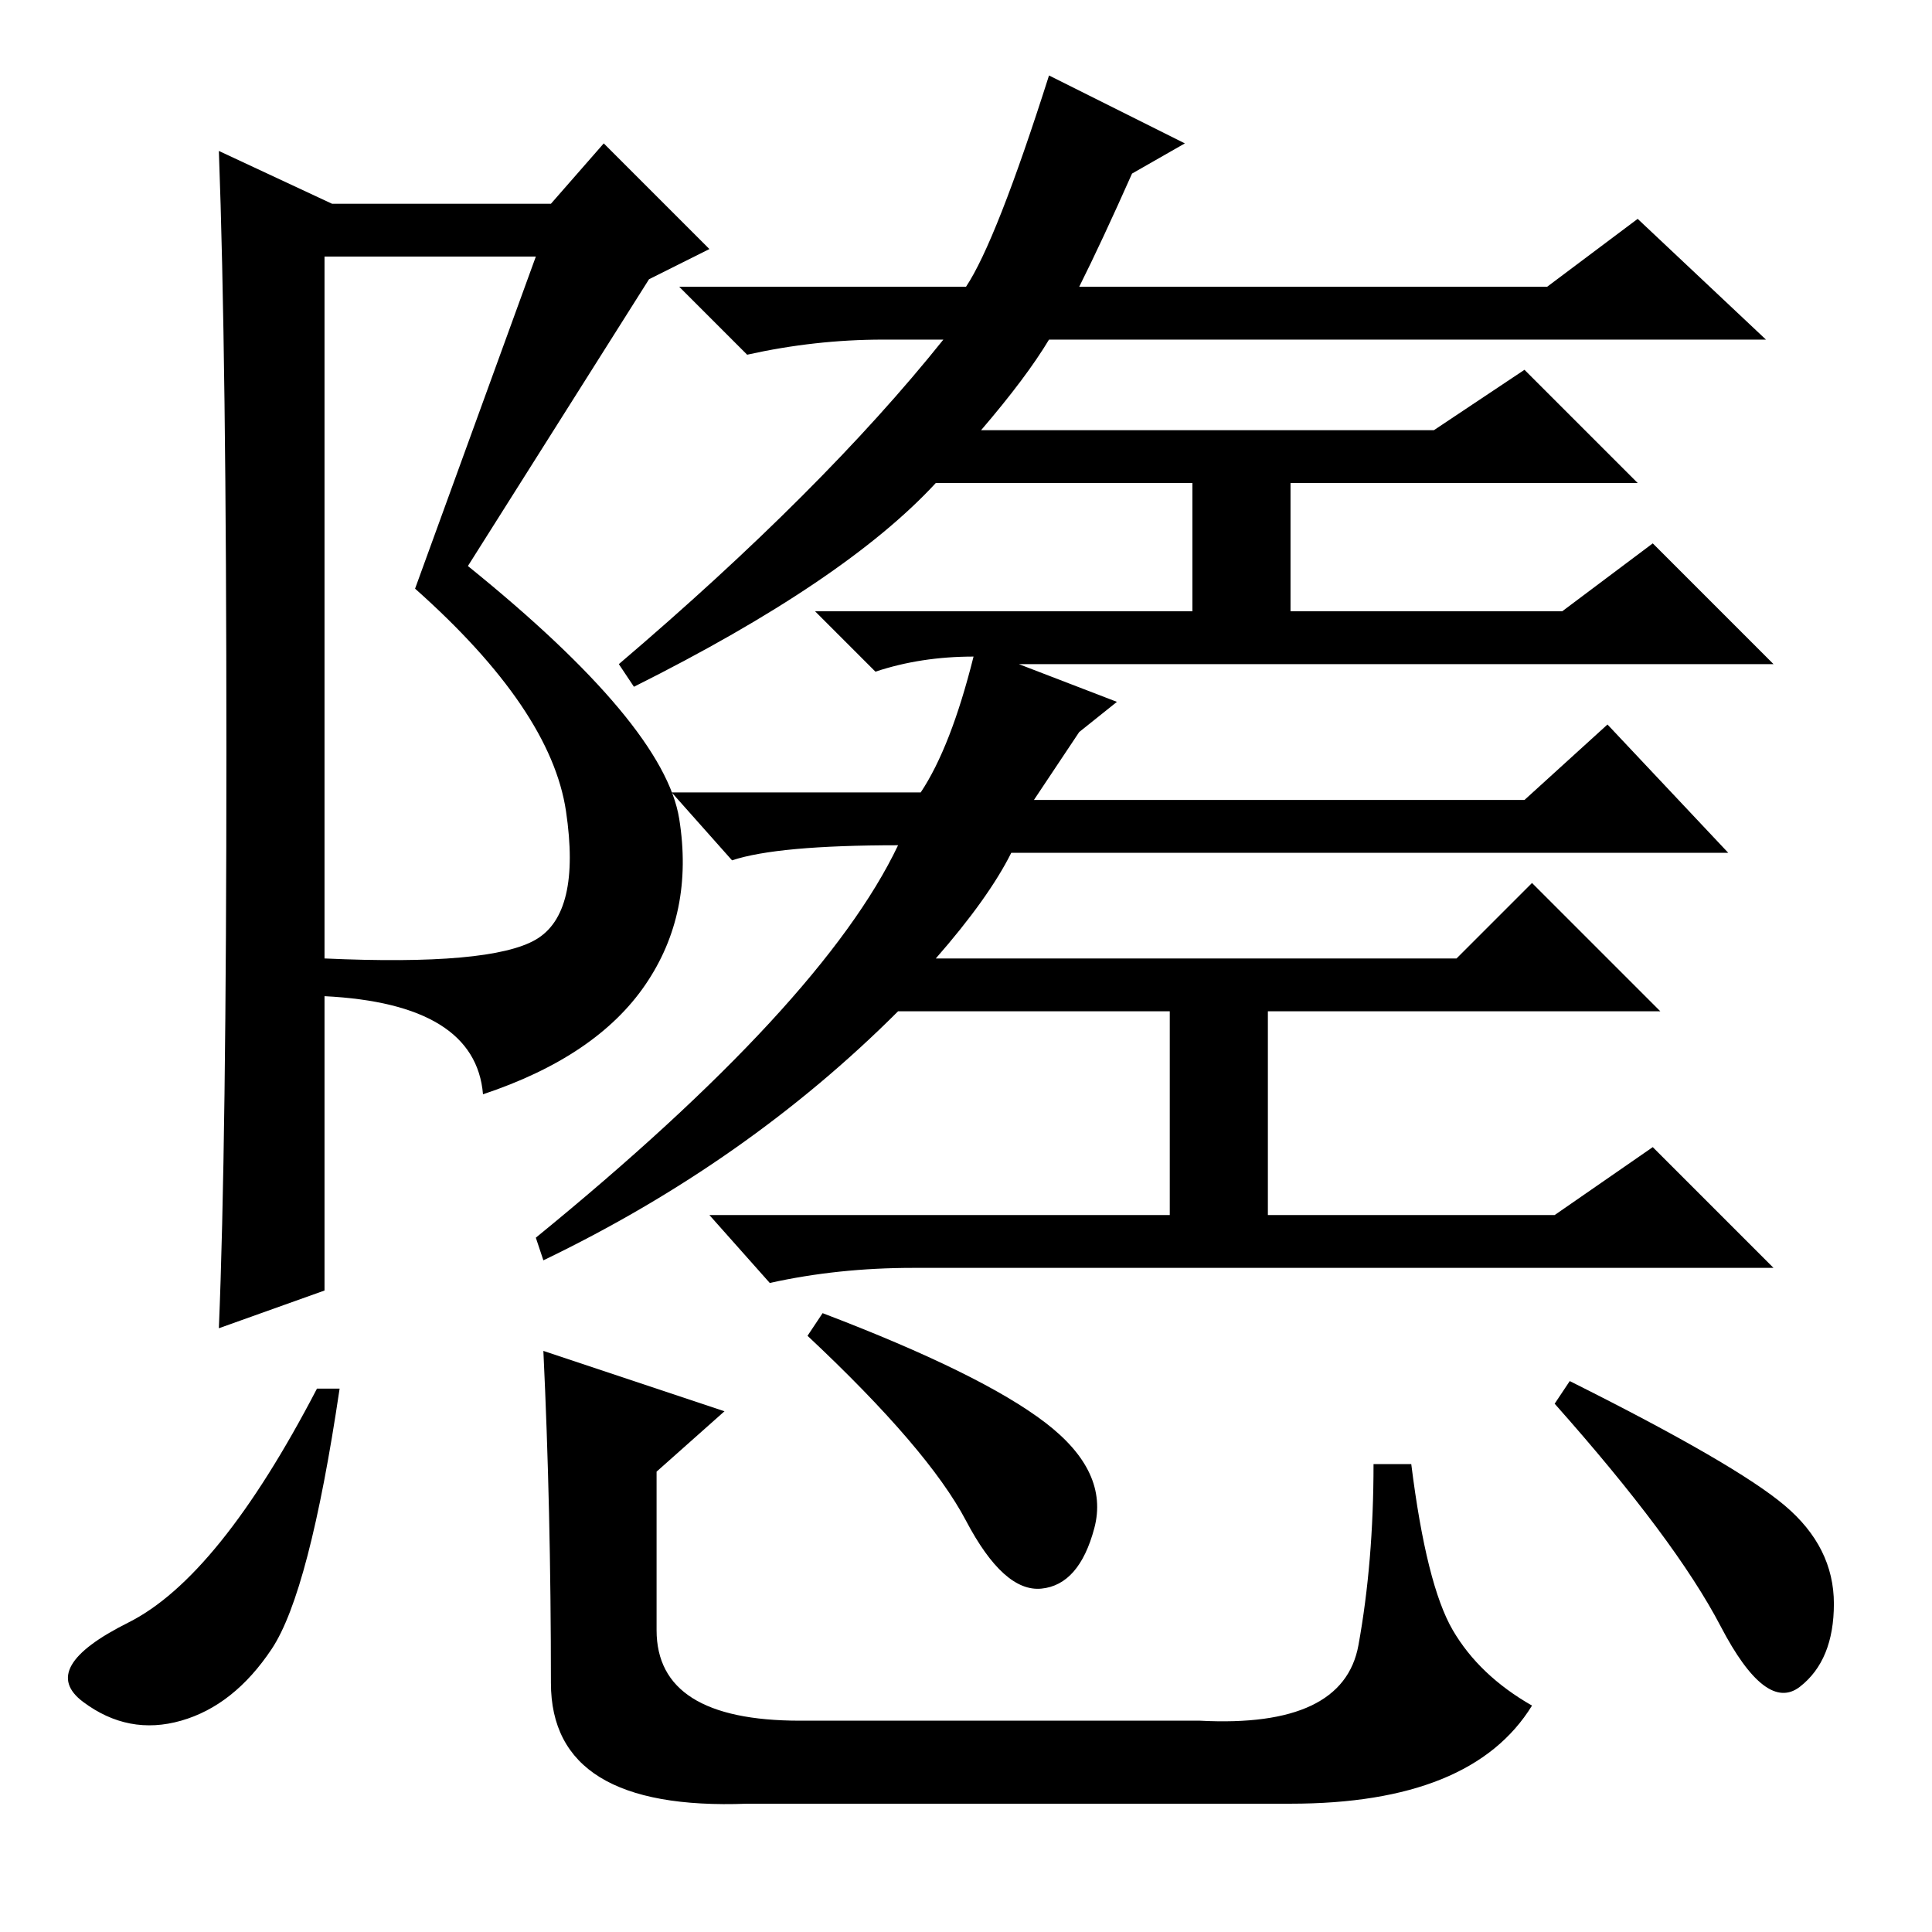 <?xml version="1.0" standalone="no"?>
<!DOCTYPE svg PUBLIC "-//W3C//DTD SVG 1.1//EN" "http://www.w3.org/Graphics/SVG/1.1/DTD/svg11.dtd" >
<svg xmlns="http://www.w3.org/2000/svg" xmlns:xlink="http://www.w3.org/1999/xlink" version="1.1" viewBox="0 -36 256 256">
  <g transform="matrix(1 0 0 -1 0 220)">
   <path fill="currentColor"
d="M71 222h-28v-93q22 -1 28 2.5t4 17t-20 29.5zM30 156.5q0 52.5 -1 79.5l15 -7h29l7 8l14 -14l-8 -4l-24 -38q26 -21 28 -33.5t-4.5 -22t-21.5 -14.5q-1 12 -21 13v-39l-14 -5q1 24 1 76.5zM117 211q-9 0 -18 -2l-9 9h38q4 6 11 28l18 -9l-7 -4q-4 -9 -7 -15h62l12 9
l17 -16h-95q-3 -5 -9 -12h60l12 8l15 -15h-46v-17h36l12 9l16 -16h-100l13 -5l-5 -4l-6 -9h65l11 10l16 -17h-95q-3 -6 -10 -14h69l10 10l17 -17h-52v-27h38l13 9l16 -16h-114q-10 0 -19 -2l-8 9h61v27h-36q-20 -20 -47 -33l-1 3q38 31 48 52q-16 0 -22 -2l-8 9h33q4 6 7 18
q-7 0 -13 -2l-8 8h50v17h-34q-12 -13 -40 -27l-2 3q27 23 43 43h-8zM45 72q-4 -27 -9 -34.5t-12 -9.5t-13 2.5t6 10.5t25 31h3zM109 82q21 -8 29.5 -14.5t6.5 -14t-7 -8t-10 9t-21 24.5zM208 73q22 -11 28.5 -16.5t6.5 -13t-4.5 -11t-10.5 8t-22 29.5zM72 77l24 -8l-9 -8
v-21q0 -12 19 -12h53q19 -1 21 10t2 24h5q2 -16 5.5 -22t10.5 -10q-8 -13 -32 -13h-72q-26 -1 -26 16q0 23 -1 44z" />
  </g>

</svg>
